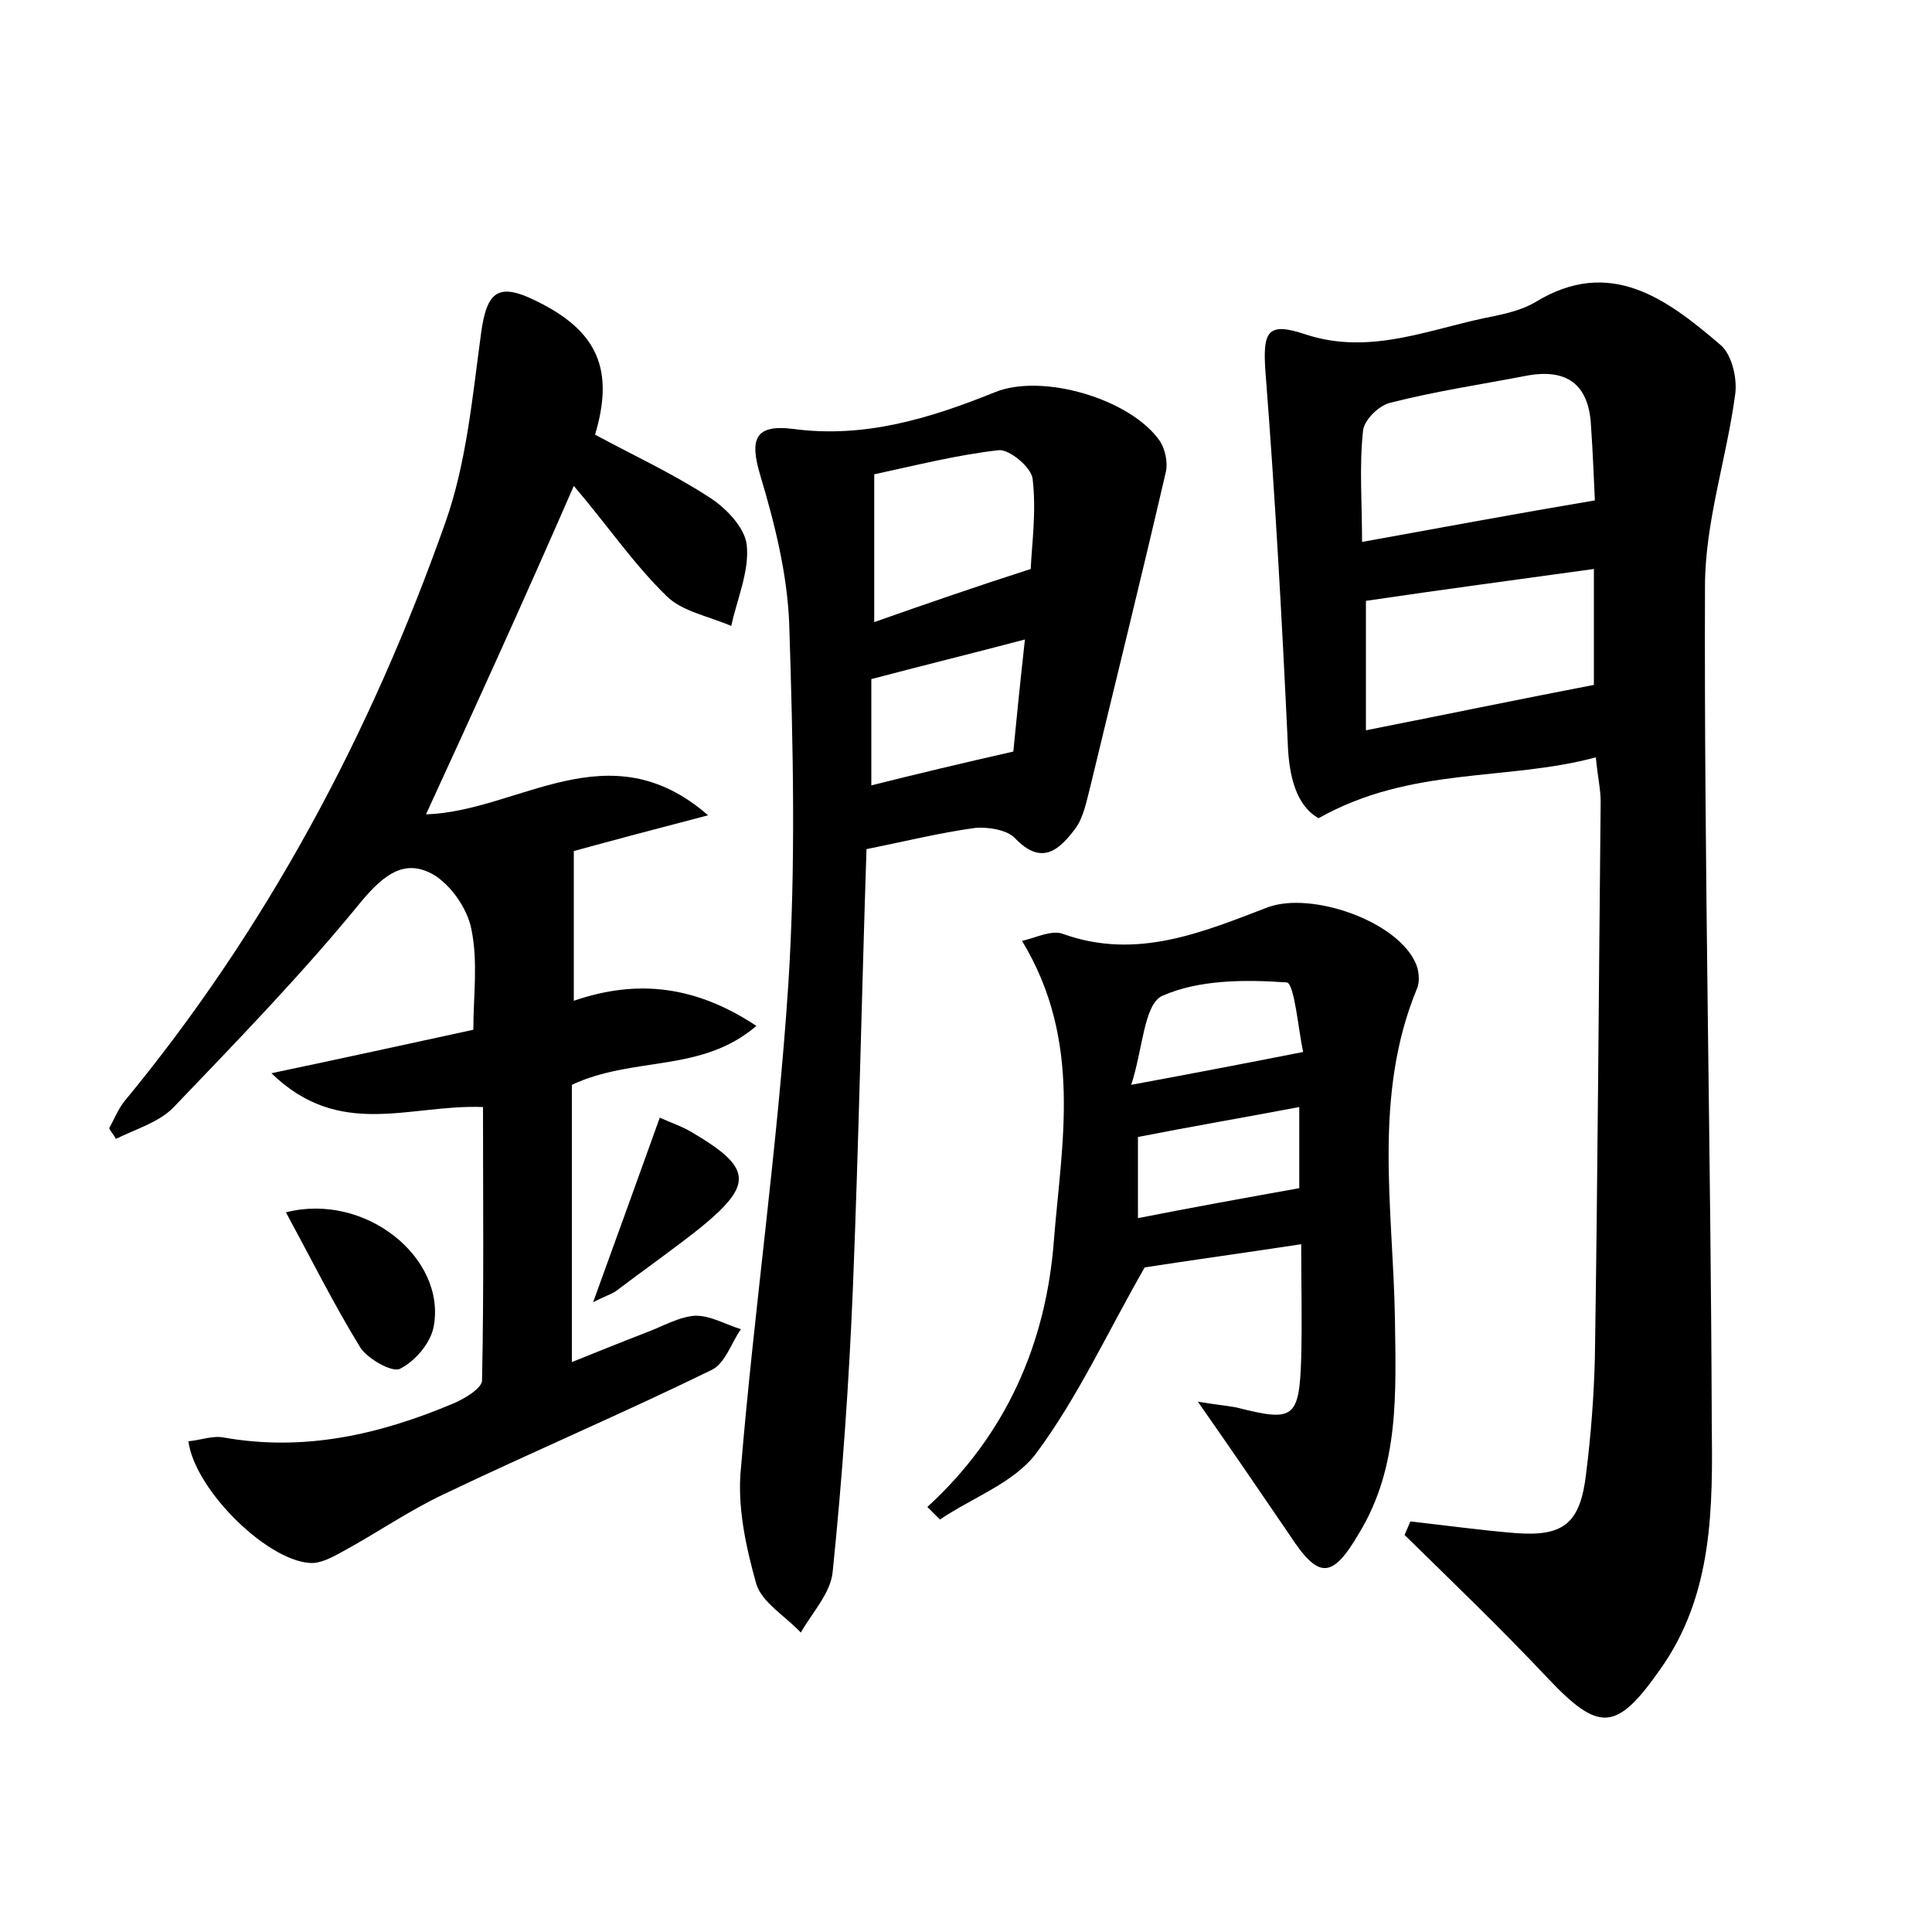 <?xml version="1.0" encoding="utf-8"?>
<!-- Generator: Adobe Illustrator 22.0.0, SVG Export Plug-In . SVG Version: 6.00 Build 0)  -->
<svg version="1.1" id="图层_1" xmlns="http://www.w3.org/2000/svg" xmlns:xlink="http://www.w3.org/1999/xlink" x="0px" y="0px"
	 viewBox="0 0 200 200" style="enable-background:new 0 0 200 200;" xml:space="preserve">
<style type="text/css">
	.st0{fill:#FFFFFF;}
</style>
<g>
	
	<path d="M146,157.5c3.6,0.4,7.2,0.9,10.8,1.2c5.1,0.4,6.8-1,7.4-6.2c0.5-4,0.8-8,0.9-11.9c0.3-19.2,0.4-38.4,0.6-57.6
		c0-1.3-0.3-2.5-0.5-4.6c-9.3,2.5-19.1,0.9-28.7,6.3c-2.3-1.3-3.1-4.3-3.2-8c-0.6-12.7-1.3-25.4-2.3-38.2c-0.3-4.2,0.2-5.2,4.1-3.9
		c6.9,2.3,13.2-0.7,19.7-1.9c1.4-0.3,2.9-0.7,4.1-1.4c7.8-4.8,13.7-0.3,19.2,4.4c1.2,1,1.8,3.6,1.5,5.3c-0.9,6.6-3.1,13.1-3.1,19.7
		c-0.1,28.8,0.6,57.6,0.7,86.4c0.1,8.9,0.2,18-5.4,25.8c-4.5,6.4-6.3,6.4-11.6,0.8c-4.8-5.1-9.8-9.9-14.8-14.8
		C145.6,158.4,145.8,158,146,157.5z M165.1,51.8c-0.1-2-0.2-4.9-0.4-7.7c-0.2-4.3-2.5-6-6.7-5.2c-4.7,0.9-9.4,1.6-14.1,2.8
		c-1.2,0.3-2.7,1.8-2.8,2.9c-0.4,3.7-0.1,7.5-0.1,11.5C149.3,54.6,156.8,53.2,165.1,51.8z M141.4,62.2c0,4.2,0,8.5,0,13.4
		c8.1-1.6,15.8-3.2,23.6-4.7c0-3.5,0-7.7,0-12C157.1,60,149.5,61,141.4,62.2z"/>
	<path d="M19.5,149.2c1.2-0.1,2.5-0.6,3.6-0.4c8.4,1.5,16.2-0.3,23.8-3.5c1.2-0.5,3-1.6,3-2.4c0.2-9.4,0.1-18.8,0.1-28.3
		c-7.6-0.3-14.8,3.4-21.9-3.5c7.6-1.6,14-3,20.9-4.5c0-3.5,0.5-7-0.2-10.4c-0.4-2.1-2.1-4.6-4-5.7c-2.9-1.6-5,0-7.3,2.7
		c-6.1,7.5-12.9,14.5-19.6,21.5c-1.5,1.5-3.9,2.2-5.9,3.2c-0.2-0.4-0.5-0.7-0.7-1.1c0.5-0.9,0.9-1.9,1.5-2.7
		c14.8-17.9,25.6-38.2,33.3-60c2.2-6.2,2.8-13,3.7-19.6c0.6-4.4,1.8-5.3,5.8-3.3c6.3,3.1,8,7.1,6,13.8c3.9,2.1,8,4,11.7,6.4
		c1.8,1.1,3.8,3.2,4,5c0.3,2.7-1,5.6-1.6,8.4c-2.3-1-5.1-1.5-6.7-3.1c-3.4-3.3-6.1-7.3-9.6-11.4C54.3,62,49.3,73,44.1,84.3
		c9.6-0.3,18.9-8.9,29.2,0.1c-5,1.3-9.9,2.6-13.9,3.7c0,5.4,0,10.1,0,15.5c6.7-2.3,12.7-1.5,18.9,2.6c-5.7,4.9-12.7,3.1-19.1,6.1
		c0,9.1,0,18.7,0,28.7c2.5-1,5.2-2.1,7.8-3.1c1.6-0.6,3.3-1.6,5-1.7c1.6,0,3.1,0.9,4.7,1.4c-1,1.4-1.6,3.5-3,4.2
		c-9.2,4.5-18.6,8.5-27.8,12.9c-3.6,1.7-6.9,4-10.4,5.9c-0.9,0.5-2,1.1-3,1.2C28.1,162,20.2,154.4,19.5,149.2z"/>
	<path d="M89.7,87.9c-0.5,15.2-0.8,30.2-1.4,45.2c-0.4,9.9-1.1,19.8-2.1,29.6c-0.2,2.2-2.1,4.2-3.3,6.3c-1.6-1.7-4-3.1-4.6-5
		c-1.1-3.9-2-8.1-1.6-12c1.4-16.7,3.8-33.3,4.9-50c0.8-12.4,0.5-24.9,0.1-37.4c-0.2-5.2-1.5-10.4-3-15.4c-1.1-3.7-0.6-5.3,3.4-4.8
		c7.4,1,14.2-1.1,20.9-3.8c4.9-2,14.1,0.7,17.1,5.1c0.5,0.8,0.8,2.1,0.6,3.1c-2.5,10.8-5.2,21.7-7.8,32.5c-0.4,1.5-0.7,3.3-1.6,4.5
		c-1.6,2.1-3.4,3.9-6.2,1c-0.8-0.9-2.8-1.2-4.1-1.1C97.3,86.2,93.7,87.1,89.7,87.9z M106.7,58.9c0.1-2.4,0.6-5.9,0.2-9.3
		c-0.1-1.2-2.4-3.1-3.5-3c-4.4,0.5-8.7,1.6-12.9,2.5c0,5.3,0,10.3,0,15.3C95.9,62.5,100.8,60.8,106.7,58.9z M90.2,81.3
		c4.8-1.2,9.4-2.3,14.7-3.5c0.3-3.1,0.7-7.1,1.2-11.6c-5.7,1.5-10.6,2.7-15.9,4.1C90.2,73.5,90.2,77.3,90.2,81.3z"/>
	<path d="M96,156c8.2-7.5,12.3-17,13.1-27.6c0.8-10.1,3-20.6-3.3-31c1.4-0.3,3.1-1.2,4.3-0.7c7.6,2.7,14.4-0.2,21.2-2.8
		c4.5-1.6,13.2,1.4,15.2,5.7c0.4,0.8,0.5,2,0.2,2.7c-4.6,11.1-2.5,22.7-2.3,34.1c0.1,7.7,0.5,15.4-3.7,22.3
		c-2.8,4.8-4.2,4.8-7.2,0.2c-3-4.4-6-8.8-9.5-13.8c1.8,0.3,2.9,0.4,4,0.6c5.9,1.5,6.5,1.2,6.7-5.1c0.1-3.8,0-7.6,0-11.8
		c-5.9,0.9-11.7,1.7-16.2,2.4c-3.9,6.8-6.9,13.4-11.2,19.2c-2.3,3.1-6.6,4.6-10,6.9C96.8,156.8,96.4,156.4,96,156z M117.8,126.1
		c5.6-1.1,11.1-2.1,16.7-3.1c0-2.3,0-5.2,0-8.4c-5.8,1.1-11.1,2-16.7,3.1C117.8,120.1,117.8,122.8,117.8,126.1z M134.9,108.9
		c-0.5-2.3-0.9-7.1-1.7-7.2c-4.3-0.3-9.1-0.3-12.9,1.4c-1.9,0.9-2,5.6-3.2,9.2C123.6,111.1,128.8,110.1,134.9,108.9z"/>
	<path d="M29.6,125.5c8.2-2.1,16.6,4.7,15.3,11.8c-0.3,1.7-1.9,3.6-3.5,4.4c-0.8,0.4-3.3-1-4.1-2.2
		C34.6,135.1,32.2,130.3,29.6,125.5z"/>
	<path d="M61.4,134.8c2.4-6.6,4.6-12.7,6.9-19.1c1.1,0.5,2.3,0.9,3.3,1.5c6.3,3.7,6.4,5.4,0.9,9.9c-2.9,2.3-5.9,4.4-8.8,6.6
		C63.2,134,62.6,134.2,61.4,134.8z"/>
	
	
	
	
	
	
</g>
</svg>

